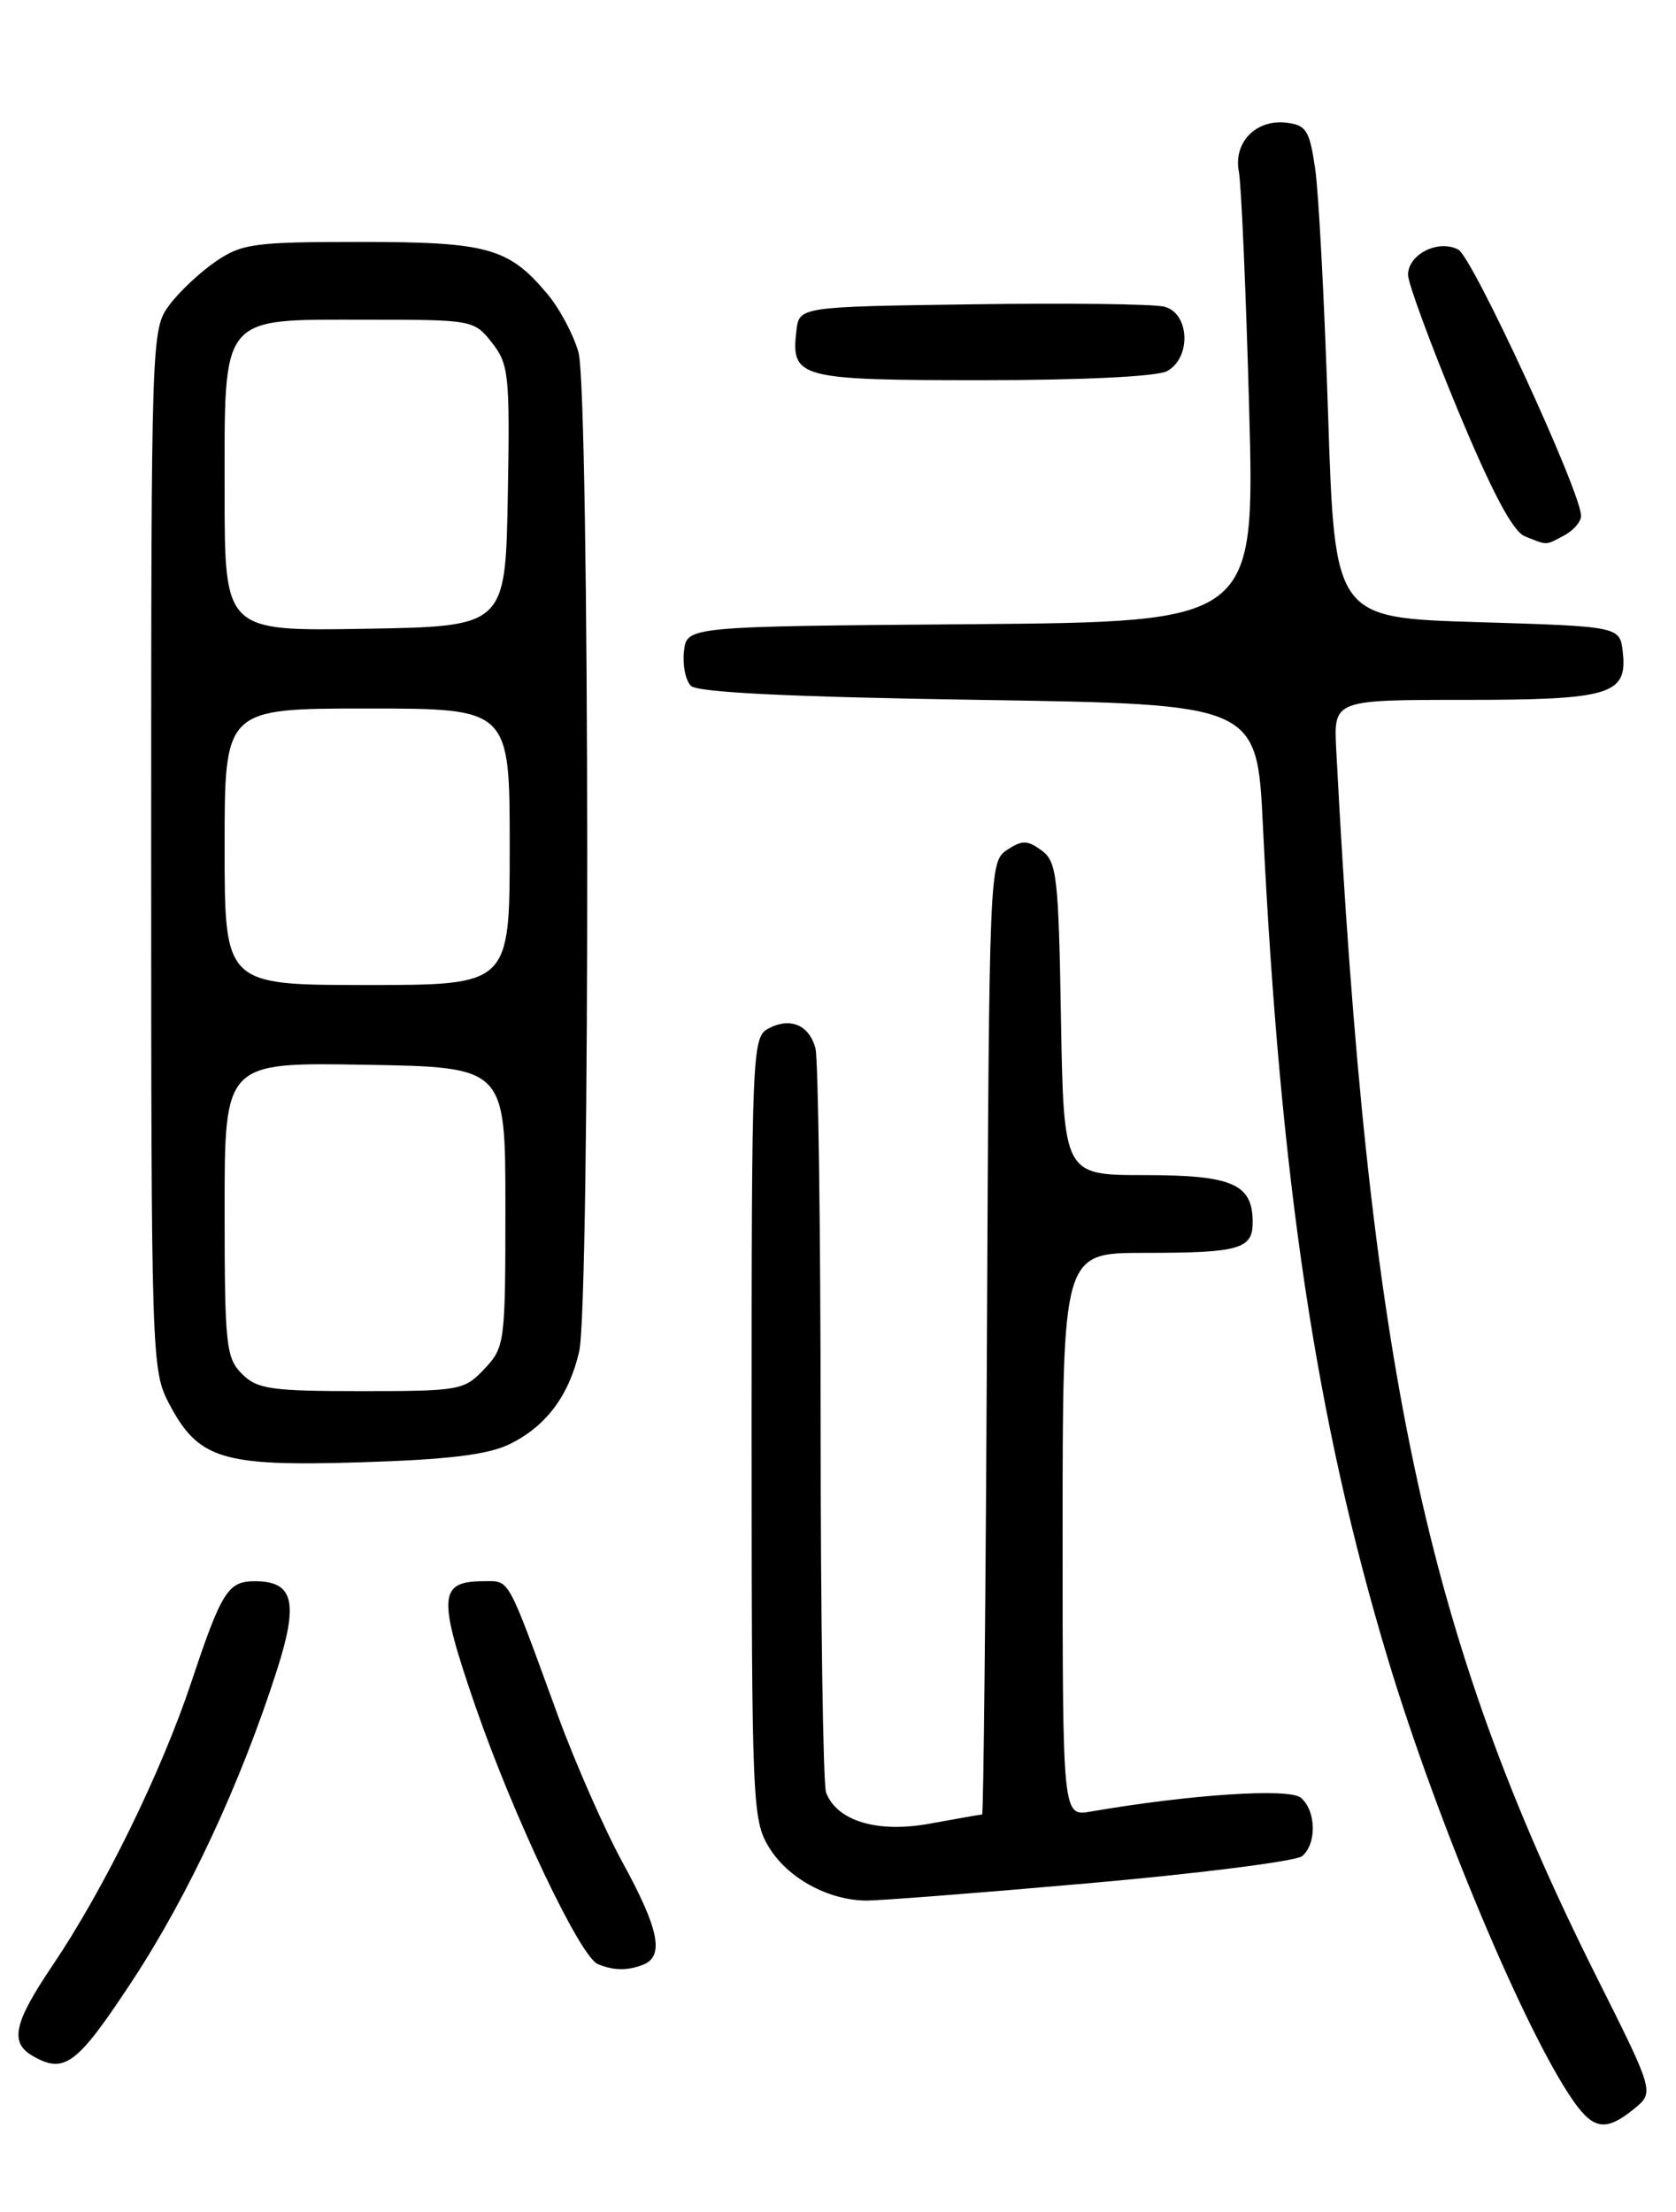 <?xml version="1.0" encoding="UTF-8" standalone="no"?>
<!DOCTYPE svg PUBLIC "-//W3C//DTD SVG 1.1//EN" "http://www.w3.org/Graphics/SVG/1.1/DTD/svg11.dtd" >
<svg xmlns="http://www.w3.org/2000/svg" xmlns:xlink="http://www.w3.org/1999/xlink" version="1.1" viewBox="0 0 194 256">
 <g >
 <path fill="currentColor"
d=" M 189.14 244.07 C 191.50 242.15 191.50 242.15 184.82 228.82 C 165.00 189.27 158.39 158.13 154.67 86.75 C 154.37 81.00 154.37 81.00 169.50 81.00 C 186.43 81.00 188.40 80.40 187.84 75.45 C 187.50 72.50 187.50 72.50 171.00 72.00 C 154.50 71.50 154.50 71.50 153.73 48.00 C 153.31 35.07 152.64 22.25 152.23 19.50 C 151.58 15.07 151.20 14.47 148.88 14.20 C 145.36 13.79 142.75 16.50 143.40 19.87 C 143.68 21.32 144.22 33.63 144.59 47.24 C 145.26 71.97 145.26 71.97 112.38 72.24 C 79.50 72.50 79.50 72.50 79.17 75.37 C 78.99 76.95 79.35 78.75 79.97 79.37 C 80.74 80.14 91.35 80.66 113.30 81.00 C 145.50 81.50 145.50 81.50 146.18 95.50 C 148.19 136.72 152.34 164.41 160.64 191.96 C 166.33 210.85 176.65 235.41 182.19 243.25 C 184.49 246.50 185.95 246.67 189.14 244.07 Z  M 15.31 229.25 C 21.80 219.38 27.84 206.43 32.05 193.31 C 34.58 185.41 33.99 183.00 29.50 183.00 C 26.39 183.00 25.65 184.17 22.14 194.70 C 18.65 205.15 12.02 218.68 6.06 227.50 C 1.61 234.09 1.10 236.38 3.75 237.92 C 7.46 240.08 8.89 239.01 15.31 229.25 Z  M 74.42 227.39 C 76.92 226.43 76.30 223.29 72.10 215.62 C 69.96 211.71 66.57 204.00 64.56 198.50 C 58.60 182.17 59.05 183.00 56.00 183.00 C 50.76 183.00 50.64 184.73 55.02 197.45 C 59.43 210.22 67.16 226.50 69.21 227.32 C 71.06 228.07 72.61 228.09 74.42 227.39 Z  M 126.19 217.94 C 138.97 216.81 150.01 215.40 150.72 214.82 C 152.44 213.39 152.35 209.53 150.56 208.05 C 149.20 206.92 137.72 207.68 126.25 209.66 C 123.00 210.22 123.00 210.22 123.00 177.61 C 123.00 145.00 123.00 145.00 132.42 145.00 C 143.47 145.00 145.00 144.57 145.00 141.46 C 145.00 137.02 142.66 136.00 132.49 136.00 C 123.13 136.00 123.13 136.00 122.81 117.92 C 122.53 101.39 122.33 99.71 120.56 98.42 C 118.92 97.22 118.31 97.21 116.56 98.37 C 114.53 99.73 114.50 100.44 114.24 154.87 C 114.10 185.19 113.84 210.00 113.68 210.00 C 113.51 210.00 110.83 210.47 107.72 211.04 C 101.60 212.18 96.90 210.78 95.62 207.46 C 95.28 206.56 94.99 187.31 94.99 164.67 C 94.98 142.03 94.71 122.52 94.39 121.32 C 93.66 118.61 91.46 117.69 88.93 119.04 C 87.07 120.03 87.00 121.66 87.00 165.29 C 87.01 208.86 87.08 210.62 89.02 213.81 C 91.18 217.35 95.82 219.90 100.22 219.96 C 101.71 219.98 113.40 219.07 126.19 217.94 Z  M 58.94 167.16 C 63.17 165.11 65.85 161.57 67.04 156.42 C 68.33 150.85 68.26 45.46 66.96 40.78 C 66.39 38.74 64.76 35.68 63.34 34.00 C 58.86 28.67 56.44 28.00 41.70 28.00 C 29.45 28.00 28.01 28.19 24.99 30.25 C 23.17 31.49 20.74 33.77 19.59 35.32 C 17.52 38.12 17.50 38.83 17.50 98.32 C 17.50 157.06 17.55 158.59 19.55 162.41 C 22.95 168.89 25.66 169.73 41.67 169.24 C 51.80 168.93 56.42 168.37 58.94 167.16 Z  M 181.07 61.96 C 182.13 61.40 183.01 60.38 183.01 59.71 C 183.04 57.03 170.48 29.79 168.80 28.89 C 166.51 27.67 163.01 29.41 162.98 31.79 C 162.97 32.73 165.55 39.74 168.71 47.37 C 172.68 56.92 175.10 61.49 176.49 62.06 C 179.15 63.14 178.87 63.14 181.07 61.96 Z  M 135.07 42.96 C 137.93 41.43 137.71 36.21 134.75 35.49 C 133.51 35.18 123.50 35.06 112.50 35.22 C 92.50 35.50 92.50 35.50 92.18 38.31 C 91.55 43.76 92.45 44.00 113.69 44.00 C 125.18 44.00 133.92 43.58 135.07 42.96 Z  M 28.00 159.00 C 26.16 157.16 26.00 155.67 26.00 139.98 C 26.00 122.95 26.00 122.95 42.25 123.23 C 58.50 123.50 58.50 123.50 58.50 139.67 C 58.50 155.41 58.44 155.91 56.08 158.42 C 53.74 160.91 53.24 161.00 41.83 161.00 C 31.33 161.00 29.77 160.77 28.00 159.00 Z  M 26.00 98.00 C 26.00 82.00 26.00 82.00 42.50 82.00 C 59.00 82.00 59.00 82.00 59.00 98.00 C 59.00 114.00 59.00 114.00 42.50 114.00 C 26.00 114.00 26.00 114.00 26.00 98.00 Z  M 26.00 57.02 C 26.00 36.19 25.33 37.00 42.43 37.00 C 54.70 37.00 54.88 37.03 56.95 39.67 C 58.90 42.15 59.03 43.39 58.78 57.42 C 58.50 72.50 58.50 72.50 42.25 72.77 C 26.00 73.05 26.00 73.05 26.00 57.02 Z "/>
</g>
</svg>